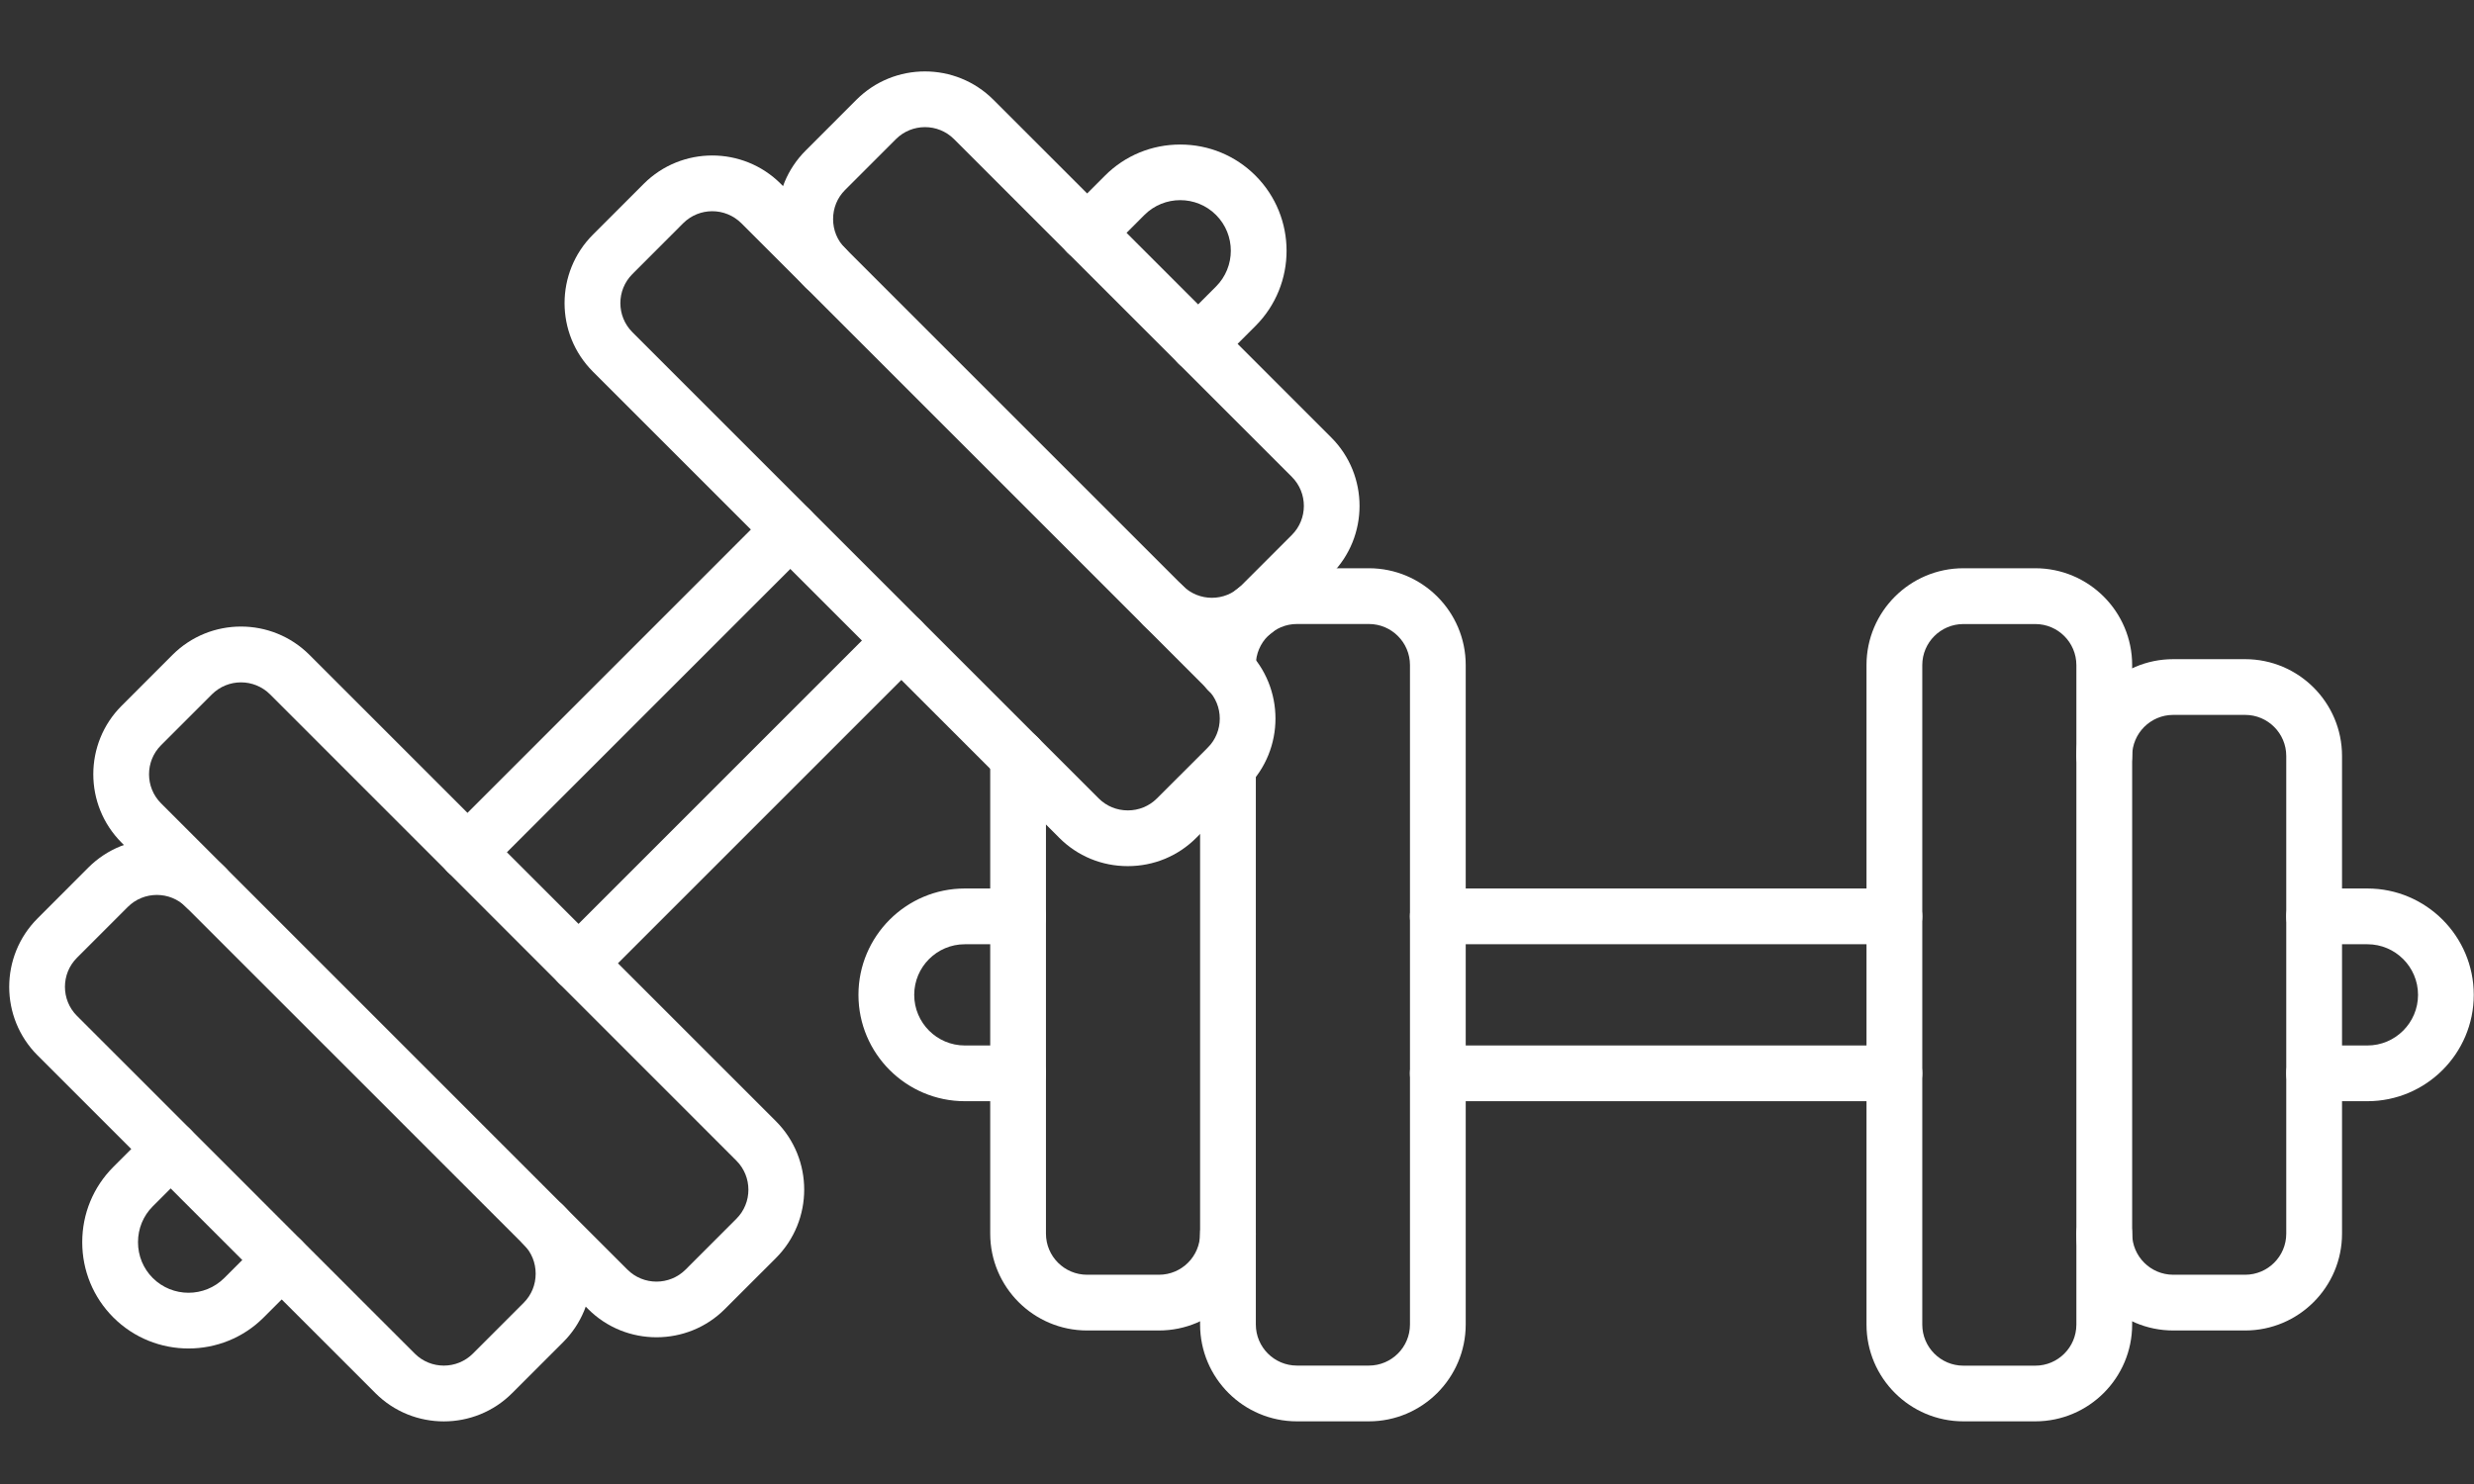 <svg xmlns="http://www.w3.org/2000/svg" xmlns:xlink="http://www.w3.org/1999/xlink" width="500" zoomAndPan="magnify" viewBox="0 0 375 225" height="300" preserveAspectRatio="xMidYMid meet" version="1.0"><rect x="0" y="0" width="375" height="225" fill="#333333" stroke="none"/><defs><clipPath id="b9ebf34b19"><path d="M 181 86 L 223 86 L 223 215.625 L 181 215.625 Z M 181 86 " clip-rule="nonzero"/></clipPath><clipPath id="cd95d81036"><path d="M 282 86 L 324 86 L 324 215.625 L 282 215.625 Z M 282 86 " clip-rule="nonzero"/></clipPath><clipPath id="37f0c928a0"><path d="M 1 127 L 90 127 L 90 215.625 L 1 215.625 Z M 1 127 " clip-rule="nonzero"/></clipPath></defs><path fill="#ffffff" d="M 154.32 166.961 L 146.246 166.961 C 137.355 166.961 130.121 159.727 130.121 150.836 C 130.121 141.945 137.355 134.711 146.246 134.711 L 154.32 134.711 C 156.652 134.711 158.543 136.605 158.543 138.938 C 158.543 141.27 156.652 143.164 154.32 143.164 L 146.246 143.164 C 142.012 143.164 138.574 146.602 138.574 150.836 C 138.574 155.07 142.012 158.512 146.246 158.512 L 154.32 158.512 C 156.652 158.512 158.543 160.402 158.543 162.738 C 158.543 165.07 156.652 166.961 154.32 166.961 Z M 154.32 166.961 " fill-opacity="1" fill-rule="nonzero"/><path fill="#ffffff" d="M 358.84 166.961 L 350.77 166.961 C 348.438 166.961 346.543 165.07 346.543 162.738 C 346.543 160.402 348.438 158.512 350.77 158.512 L 358.84 158.512 C 363.074 158.512 366.516 155.07 366.516 150.836 C 366.516 146.602 363.074 143.164 358.84 143.164 L 350.77 143.164 C 348.438 143.164 346.543 141.27 346.543 138.938 C 346.543 136.605 348.438 134.711 350.77 134.711 L 358.84 134.711 C 367.73 134.711 374.965 141.945 374.965 150.836 C 374.965 159.727 367.73 166.961 358.84 166.961 Z M 358.84 166.961 " fill-opacity="1" fill-rule="nonzero"/><path fill="#ffffff" d="M 287.145 143.164 L 217.934 143.164 C 215.602 143.164 213.707 141.27 213.707 138.938 C 213.707 136.605 215.602 134.711 217.934 134.711 L 287.145 134.711 C 289.477 134.711 291.371 136.605 291.371 138.938 C 291.371 141.27 289.477 143.164 287.145 143.164 Z M 287.145 143.164 " fill-opacity="1" fill-rule="nonzero"/><path fill="#ffffff" d="M 287.145 166.961 L 217.934 166.961 C 215.602 166.961 213.707 165.07 213.707 162.738 C 213.707 160.402 215.602 158.512 217.934 158.512 L 287.145 158.512 C 289.477 158.512 291.371 160.402 291.371 162.738 C 291.371 165.07 289.477 166.961 287.145 166.961 Z M 287.145 166.961 " fill-opacity="1" fill-rule="nonzero"/><g clip-path="url(#b9ebf34b19)"><path fill="#ffffff" d="M 207.488 215.5 L 196.586 215.5 C 188.488 215.5 181.906 208.918 181.906 200.82 L 181.906 116.328 C 181.906 113.996 183.797 112.102 186.129 112.102 C 188.465 112.102 190.355 113.996 190.355 116.328 L 190.355 200.82 C 190.355 204.25 193.145 207.047 196.586 207.047 L 207.488 207.047 C 210.918 207.047 213.719 204.258 213.719 200.82 L 213.719 100.836 C 213.719 97.406 210.93 94.609 207.488 94.609 L 196.586 94.609 C 193.152 94.609 190.355 97.398 190.355 100.836 L 190.355 101.715 C 190.355 104.047 188.465 105.941 186.129 105.941 C 183.797 105.941 181.906 104.047 181.906 101.715 L 181.906 100.836 C 181.906 92.738 188.488 86.156 196.586 86.156 L 207.488 86.156 C 215.586 86.156 222.168 92.738 222.168 100.836 L 222.168 200.82 C 222.16 208.918 215.578 215.5 207.488 215.5 Z M 207.488 215.5 " fill-opacity="1" fill-rule="nonzero"/></g><path fill="#ffffff" d="M 175.676 201.723 L 164.773 201.723 C 156.676 201.723 150.094 195.141 150.094 187.043 L 150.094 114.809 C 150.094 112.477 151.984 110.582 154.32 110.582 C 156.652 110.582 158.543 112.477 158.543 114.809 L 158.543 187.043 C 158.543 190.477 161.332 193.273 164.773 193.273 L 175.676 193.273 C 179.109 193.273 181.906 190.484 181.906 187.043 C 181.906 184.711 183.797 182.816 186.129 182.816 C 188.465 182.816 190.355 184.711 190.355 187.043 C 190.355 195.141 183.773 201.723 175.676 201.723 Z M 175.676 201.723 " fill-opacity="1" fill-rule="nonzero"/><g clip-path="url(#cd95d81036)"><path fill="#ffffff" d="M 308.504 215.5 L 297.602 215.5 C 289.504 215.5 282.918 208.918 282.918 200.82 L 282.918 100.836 C 282.918 92.738 289.504 86.156 297.602 86.156 L 308.504 86.156 C 316.598 86.156 323.184 92.738 323.184 100.836 L 323.184 200.82 C 323.184 208.918 316.598 215.5 308.504 215.5 Z M 297.602 94.617 C 294.168 94.617 291.371 97.406 291.371 100.844 L 291.371 200.828 C 291.371 204.258 294.16 207.059 297.602 207.059 L 308.504 207.059 C 311.934 207.059 314.73 204.27 314.73 200.828 L 314.73 100.844 C 314.73 97.414 311.941 94.617 308.504 94.617 Z M 297.602 94.617 " fill-opacity="1" fill-rule="nonzero"/></g><path fill="#ffffff" d="M 340.312 201.723 L 329.41 201.723 C 321.316 201.723 314.73 195.141 314.73 187.043 C 314.73 184.711 316.625 182.816 318.957 182.816 C 321.289 182.816 323.184 184.711 323.184 187.043 C 323.184 190.477 325.973 193.273 329.41 193.273 L 340.312 193.273 C 343.746 193.273 346.543 190.484 346.543 187.043 L 346.543 114.621 C 346.543 111.191 343.754 108.391 340.312 108.391 L 329.41 108.391 C 325.98 108.391 323.184 111.18 323.184 114.621 C 323.184 116.953 321.289 118.848 318.957 118.848 C 316.625 118.848 314.73 116.953 314.73 114.621 C 314.73 106.523 321.316 99.941 329.41 99.941 L 340.312 99.941 C 348.41 99.941 354.996 106.523 354.996 114.621 L 354.996 187.043 C 354.996 195.141 348.41 201.723 340.312 201.723 Z M 340.312 201.723 " fill-opacity="1" fill-rule="nonzero"/><path fill="#ffffff" d="M 28.574 204.453 C 24.441 204.453 20.316 202.883 17.172 199.738 C 14.141 196.703 12.465 192.648 12.465 188.336 C 12.465 184.027 14.141 179.969 17.172 176.934 L 22.879 171.23 C 24.527 169.582 27.207 169.582 28.855 171.23 C 30.504 172.879 30.504 175.559 28.855 177.207 L 23.148 182.91 C 21.711 184.348 20.918 186.273 20.918 188.336 C 20.918 190.398 21.711 192.324 23.148 193.762 C 26.141 196.754 31.008 196.754 34 193.762 L 39.707 188.059 C 41.355 186.41 44.031 186.41 45.68 188.059 C 47.328 189.707 47.328 192.387 45.68 194.035 L 39.969 199.746 C 36.832 202.883 32.699 204.453 28.574 204.453 Z M 28.574 204.453 " fill-opacity="1" fill-rule="nonzero"/><path fill="#ffffff" d="M 181.609 56.355 C 180.527 56.355 179.445 55.941 178.617 55.121 C 176.969 53.473 176.969 50.793 178.617 49.145 L 184.32 43.441 C 187.312 40.449 187.312 35.582 184.32 32.59 C 181.332 29.598 176.461 29.598 173.469 32.59 L 167.766 38.305 C 166.117 39.949 163.438 39.949 161.789 38.305 C 160.141 36.656 160.141 33.977 161.789 32.328 L 167.496 26.621 C 170.527 23.59 174.578 21.914 178.895 21.914 C 183.215 21.914 187.262 23.59 190.297 26.621 C 196.586 32.91 196.586 43.137 190.297 49.426 L 184.594 55.129 C 183.773 55.941 182.691 56.355 181.609 56.355 Z M 181.609 56.355 " fill-opacity="1" fill-rule="nonzero"/><path fill="#ffffff" d="M 70.852 133.453 C 69.77 133.453 68.688 133.039 67.859 132.219 C 66.211 130.57 66.211 127.891 67.859 126.242 L 116.793 77.309 C 118.441 75.66 121.121 75.66 122.77 77.309 C 124.418 78.957 124.418 81.633 122.77 83.281 L 73.832 132.219 C 73.016 133.039 71.934 133.453 70.852 133.453 Z M 70.852 133.453 " fill-opacity="1" fill-rule="nonzero"/><path fill="#ffffff" d="M 87.688 150.277 C 86.605 150.277 85.523 149.863 84.695 149.047 C 83.047 147.398 83.047 144.719 84.695 143.07 L 133.629 94.133 C 135.277 92.488 137.957 92.488 139.605 94.133 C 141.254 95.781 141.254 98.461 139.605 100.109 L 90.668 149.047 C 89.84 149.863 88.758 150.277 87.688 150.277 Z M 87.688 150.277 " fill-opacity="1" fill-rule="nonzero"/><path fill="#ffffff" d="M 99.512 202.754 C 95.75 202.754 91.996 201.328 89.133 198.461 L 18.434 127.766 C 12.711 122.043 12.711 112.727 18.434 107.008 L 26.148 99.289 C 31.871 93.566 41.184 93.566 46.906 99.289 L 117.605 169.988 C 123.328 175.711 123.328 185.023 117.605 190.746 L 109.887 198.461 C 107.031 201.328 103.27 202.754 99.512 202.754 Z M 36.527 103.457 C 34.93 103.457 33.34 104.066 32.125 105.273 L 24.41 112.988 C 21.984 115.414 21.984 119.371 24.41 121.797 L 95.105 192.496 C 97.531 194.922 101.48 194.922 103.914 192.496 L 111.621 184.785 C 114.047 182.363 114.047 178.406 111.621 175.98 L 40.93 105.273 C 39.715 104.066 38.125 103.457 36.527 103.457 Z M 36.527 103.457 " fill-opacity="1" fill-rule="nonzero"/><g clip-path="url(#37f0c928a0)"><path fill="#ffffff" d="M 67.273 215.508 C 63.516 215.508 59.762 214.082 56.898 211.215 L 5.688 160.008 C -0.035 154.285 -0.035 144.973 5.688 139.25 L 13.395 131.531 C 19.117 125.812 28.43 125.812 34.152 131.531 C 35.801 133.18 35.801 135.859 34.152 137.508 C 32.504 139.156 29.824 139.156 28.18 137.508 C 25.754 135.082 21.797 135.082 19.371 137.508 L 11.664 145.215 C 9.238 147.641 9.238 151.598 11.664 154.023 L 62.871 205.23 C 65.297 207.656 69.246 207.656 71.68 205.23 L 79.387 197.516 C 80.555 196.348 81.195 194.785 81.195 193.113 C 81.195 191.438 80.555 189.875 79.387 188.707 C 77.738 187.059 77.738 184.383 79.387 182.734 C 81.035 181.086 83.715 181.086 85.363 182.734 C 88.125 185.496 89.648 189.184 89.648 193.113 C 89.648 197.043 88.125 200.727 85.363 203.492 L 77.652 211.199 C 74.797 214.07 71.035 215.508 67.273 215.508 Z M 67.273 215.508 " fill-opacity="1" fill-rule="nonzero"/></g><path fill="#ffffff" d="M 170.941 131.32 C 167.012 131.32 163.328 129.801 160.566 127.035 L 89.867 56.34 C 84.145 50.617 84.145 41.305 89.867 35.582 L 97.582 27.863 C 103.305 22.145 112.617 22.145 118.34 27.863 L 189.039 98.562 C 194.762 104.285 194.762 113.598 189.039 119.32 L 181.32 127.035 C 178.559 129.801 174.875 131.32 170.941 131.32 Z M 107.961 32.023 C 106.363 32.023 104.773 32.633 103.559 33.84 L 95.852 41.559 C 93.426 43.984 93.426 47.93 95.852 50.363 L 166.547 121.062 C 167.715 122.227 169.277 122.871 170.953 122.871 C 172.625 122.871 174.188 122.227 175.355 121.062 L 183.07 113.355 C 185.496 110.93 185.496 106.973 183.07 104.547 L 112.375 33.848 C 111.148 32.633 109.551 32.023 107.961 32.023 Z M 107.961 32.023 " fill-opacity="1" fill-rule="nonzero"/><path fill="#ffffff" d="M 183.695 99.086 C 179.938 99.086 176.184 97.66 173.316 94.793 C 171.672 93.145 171.672 90.465 173.316 88.82 C 174.965 87.172 177.645 87.172 179.293 88.82 C 181.719 91.242 185.676 91.242 188.102 88.82 L 195.816 81.109 C 198.242 78.684 198.242 74.73 195.816 72.305 L 144.609 21.094 C 142.184 18.668 138.234 18.668 135.801 21.094 L 128.086 28.812 C 126.918 29.977 126.277 31.543 126.277 33.215 C 126.277 34.887 126.918 36.453 128.086 37.617 C 129.734 39.266 129.734 41.945 128.086 43.594 C 126.438 45.242 123.758 45.242 122.109 43.594 C 119.348 40.828 117.824 37.145 117.824 33.215 C 117.824 29.285 119.348 25.602 122.109 22.836 L 129.816 15.121 C 135.539 9.398 144.852 9.398 150.574 15.121 L 201.785 66.328 C 207.504 72.051 207.504 81.363 201.785 87.086 L 194.066 94.793 C 191.211 97.66 187.449 99.086 183.695 99.086 Z M 183.695 99.086 " fill-opacity="1" fill-rule="nonzero"/></svg>